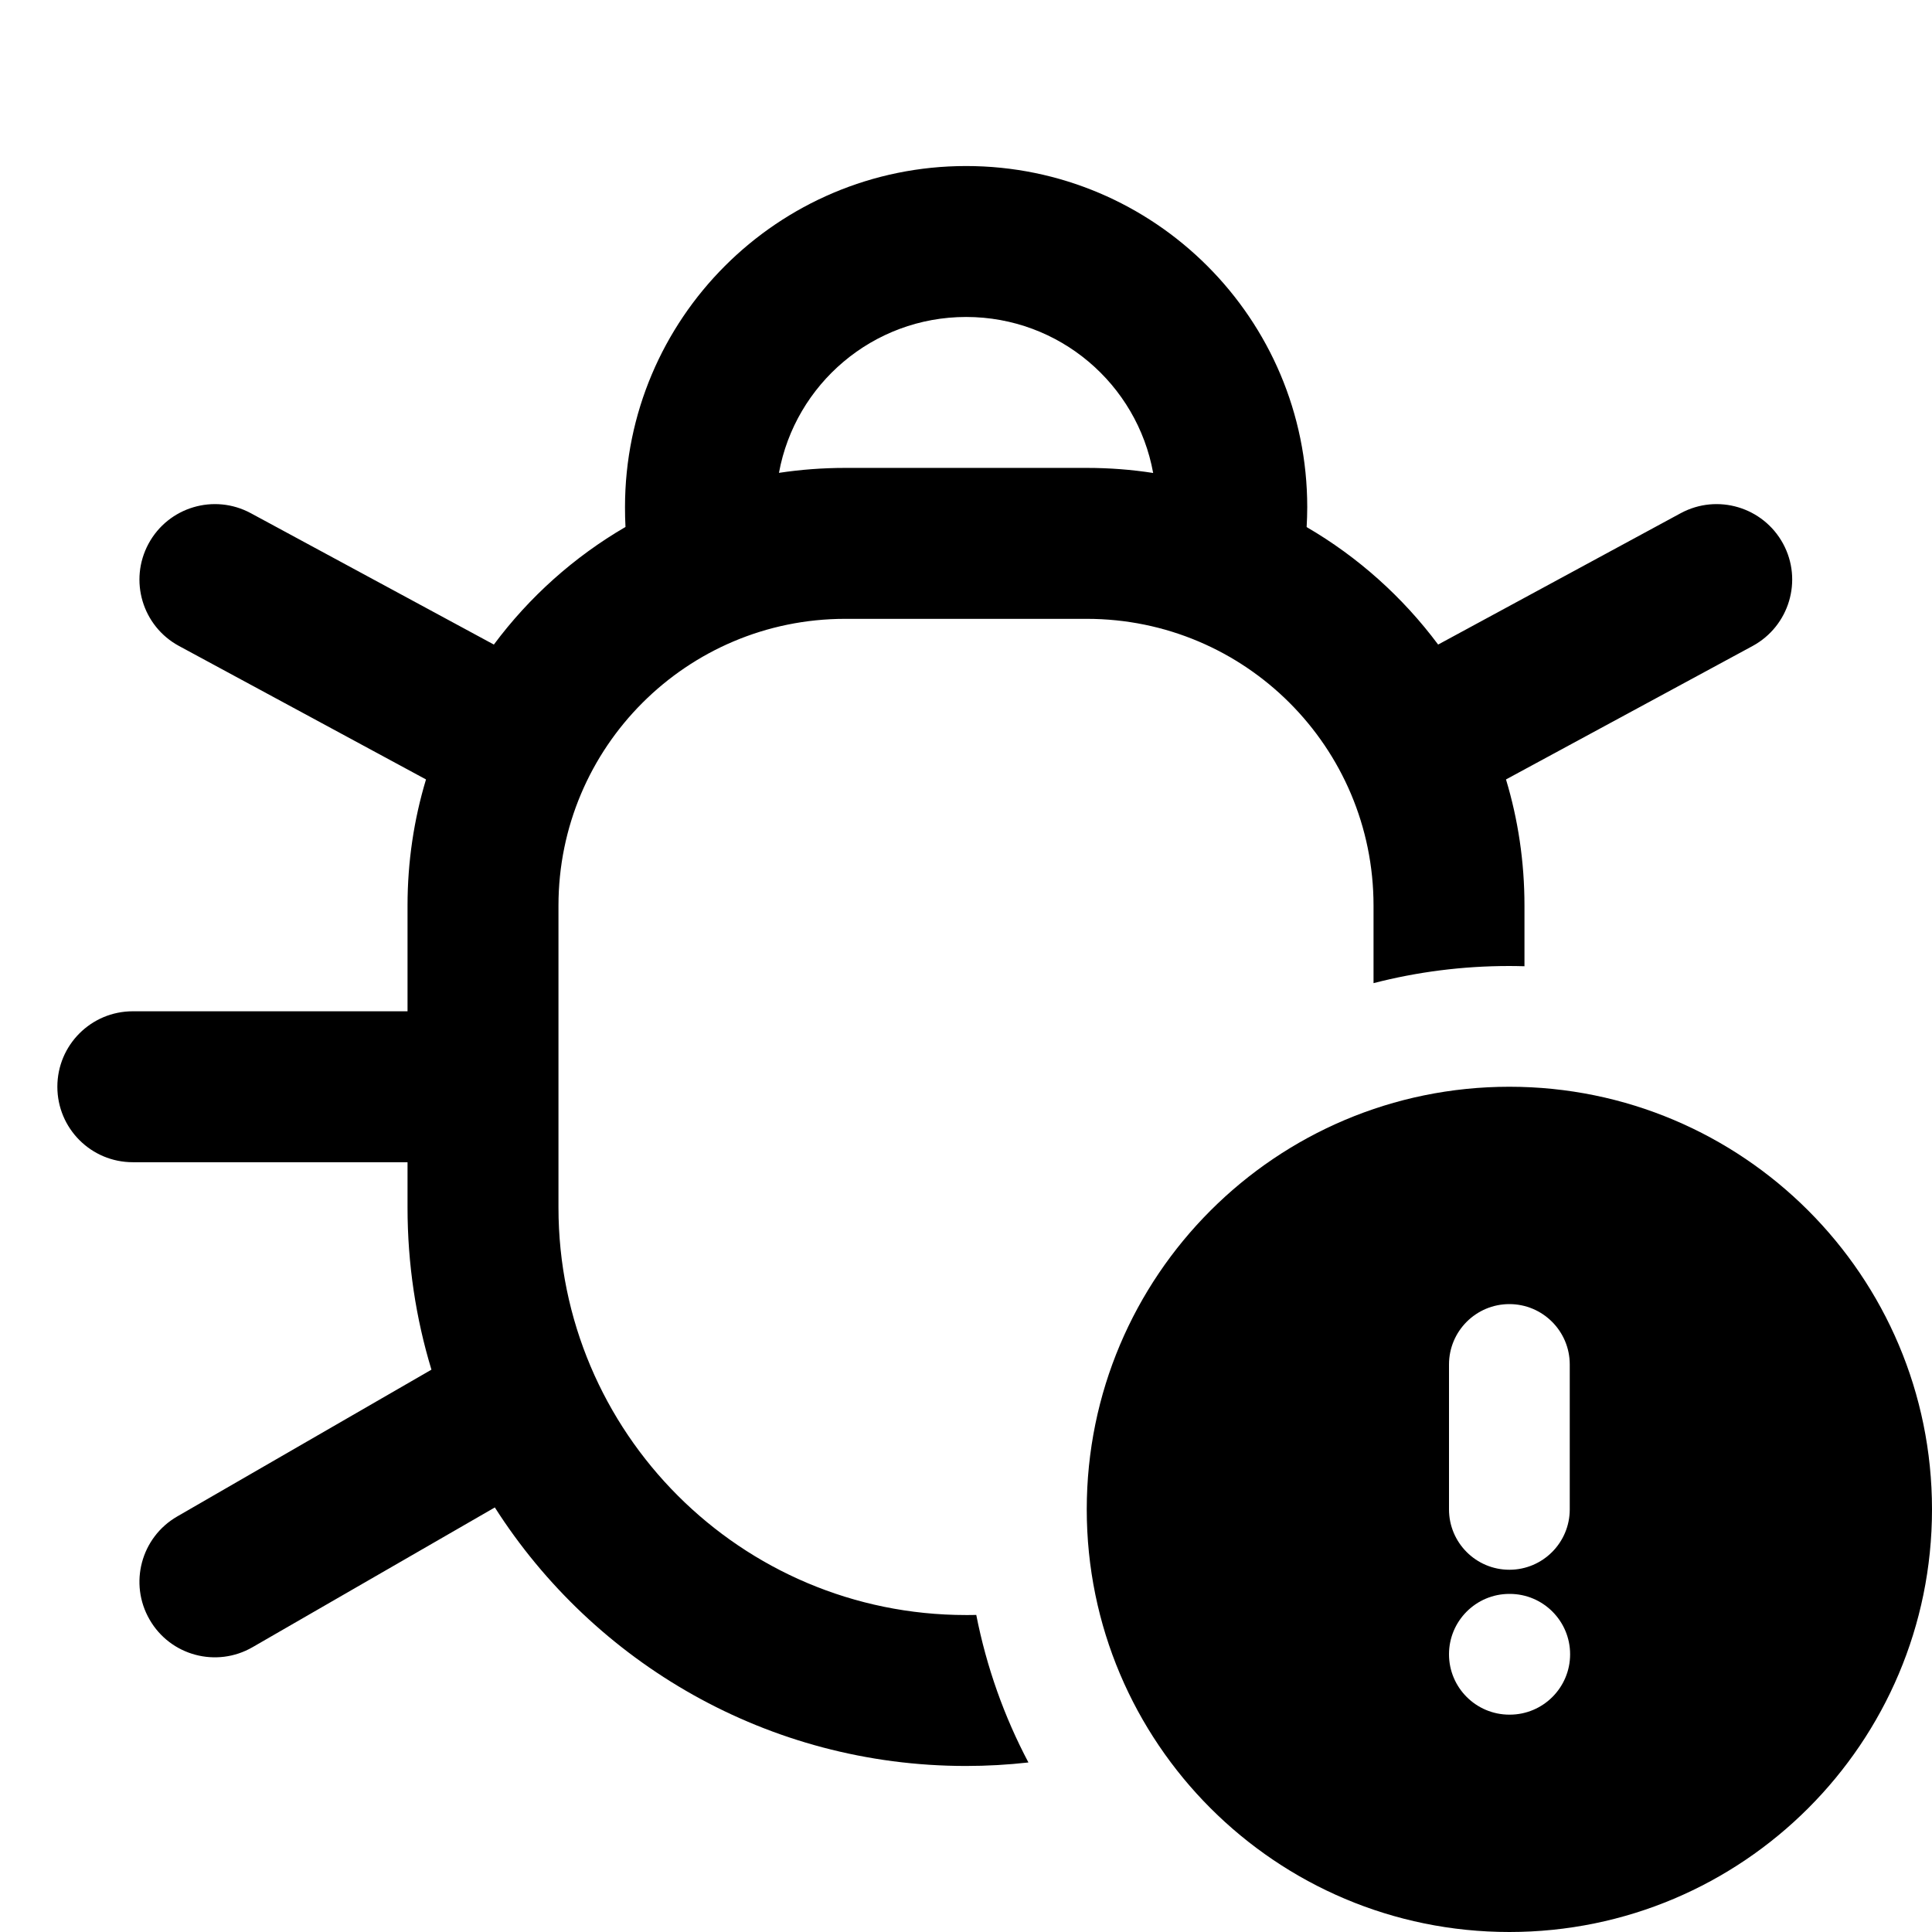 <svg width="16" height="16" viewBox="0 0 16 16" fill="currentColor" xmlns="http://www.w3.org/2000/svg"><path fill-rule="evenodd" clip-rule="evenodd" d="M8.001 2.625C7.228 2.625 6.585 3.182 6.451 3.916C6.63 3.889 6.813 3.875 7 3.875H9C9.187 3.875 9.371 3.889 9.55 3.917C9.417 3.182 8.774 2.625 8.001 2.625ZM5.176 4.2C5.176 4.255 5.177 4.31 5.18 4.364C4.754 4.612 4.383 4.944 4.09 5.338L2.077 4.25C1.773 4.086 1.394 4.199 1.23 4.503C1.066 4.807 1.179 5.186 1.483 5.35L3.528 6.455C3.428 6.786 3.375 7.137 3.375 7.5V8.375H1.1C0.754 8.375 0.475 8.655 0.475 9C0.475 9.345 0.754 9.625 1.1 9.625H3.375V10C3.375 10.467 3.444 10.918 3.573 11.343L1.467 12.559C1.168 12.732 1.066 13.114 1.239 13.413C1.411 13.712 1.793 13.814 2.092 13.641L4.098 12.484C4.919 13.771 6.36 14.625 8 14.625C8.175 14.625 8.347 14.615 8.517 14.596C8.317 14.218 8.17 13.807 8.085 13.374C8.057 13.375 8.028 13.375 8 13.375C6.136 13.375 4.625 11.864 4.625 10V7.5C4.625 6.188 5.688 5.125 7 5.125H9C10.312 5.125 11.375 6.188 11.375 7.5V8.142C11.735 8.049 12.111 8 12.5 8C12.542 8 12.584 8.001 12.625 8.002V7.5C12.625 7.137 12.572 6.786 12.472 6.455L14.514 5.35C14.818 5.185 14.931 4.806 14.767 4.503C14.602 4.199 14.223 4.086 13.919 4.25L11.91 5.338C11.617 4.945 11.247 4.613 10.821 4.365C10.824 4.31 10.826 4.255 10.826 4.2C10.826 2.64 9.561 1.375 8.001 1.375C6.441 1.375 5.176 2.64 5.176 4.2Z"/><path class="secondary" fill-rule="evenodd" clip-rule="evenodd" d="M9 12.5C9 10.567 10.567 9 12.5 9C14.433 9 16 10.567 16 12.5C16 14.433 14.433 16 12.5 16C10.567 16 9 14.433 9 12.5ZM12.5 10.8C12.776 10.8 13 11.024 13 11.3V12.5C13 12.776 12.776 13 12.5 13C12.224 13 12 12.776 12 12.5V11.3C12 11.024 12.224 10.8 12.5 10.8ZM12 13.7C12 13.424 12.224 13.2 12.5 13.2H12.503C12.779 13.2 13.003 13.424 13.003 13.7C13.003 13.976 12.779 14.2 12.503 14.2H12.5C12.224 14.2 12 13.976 12 13.7Z"/></svg>